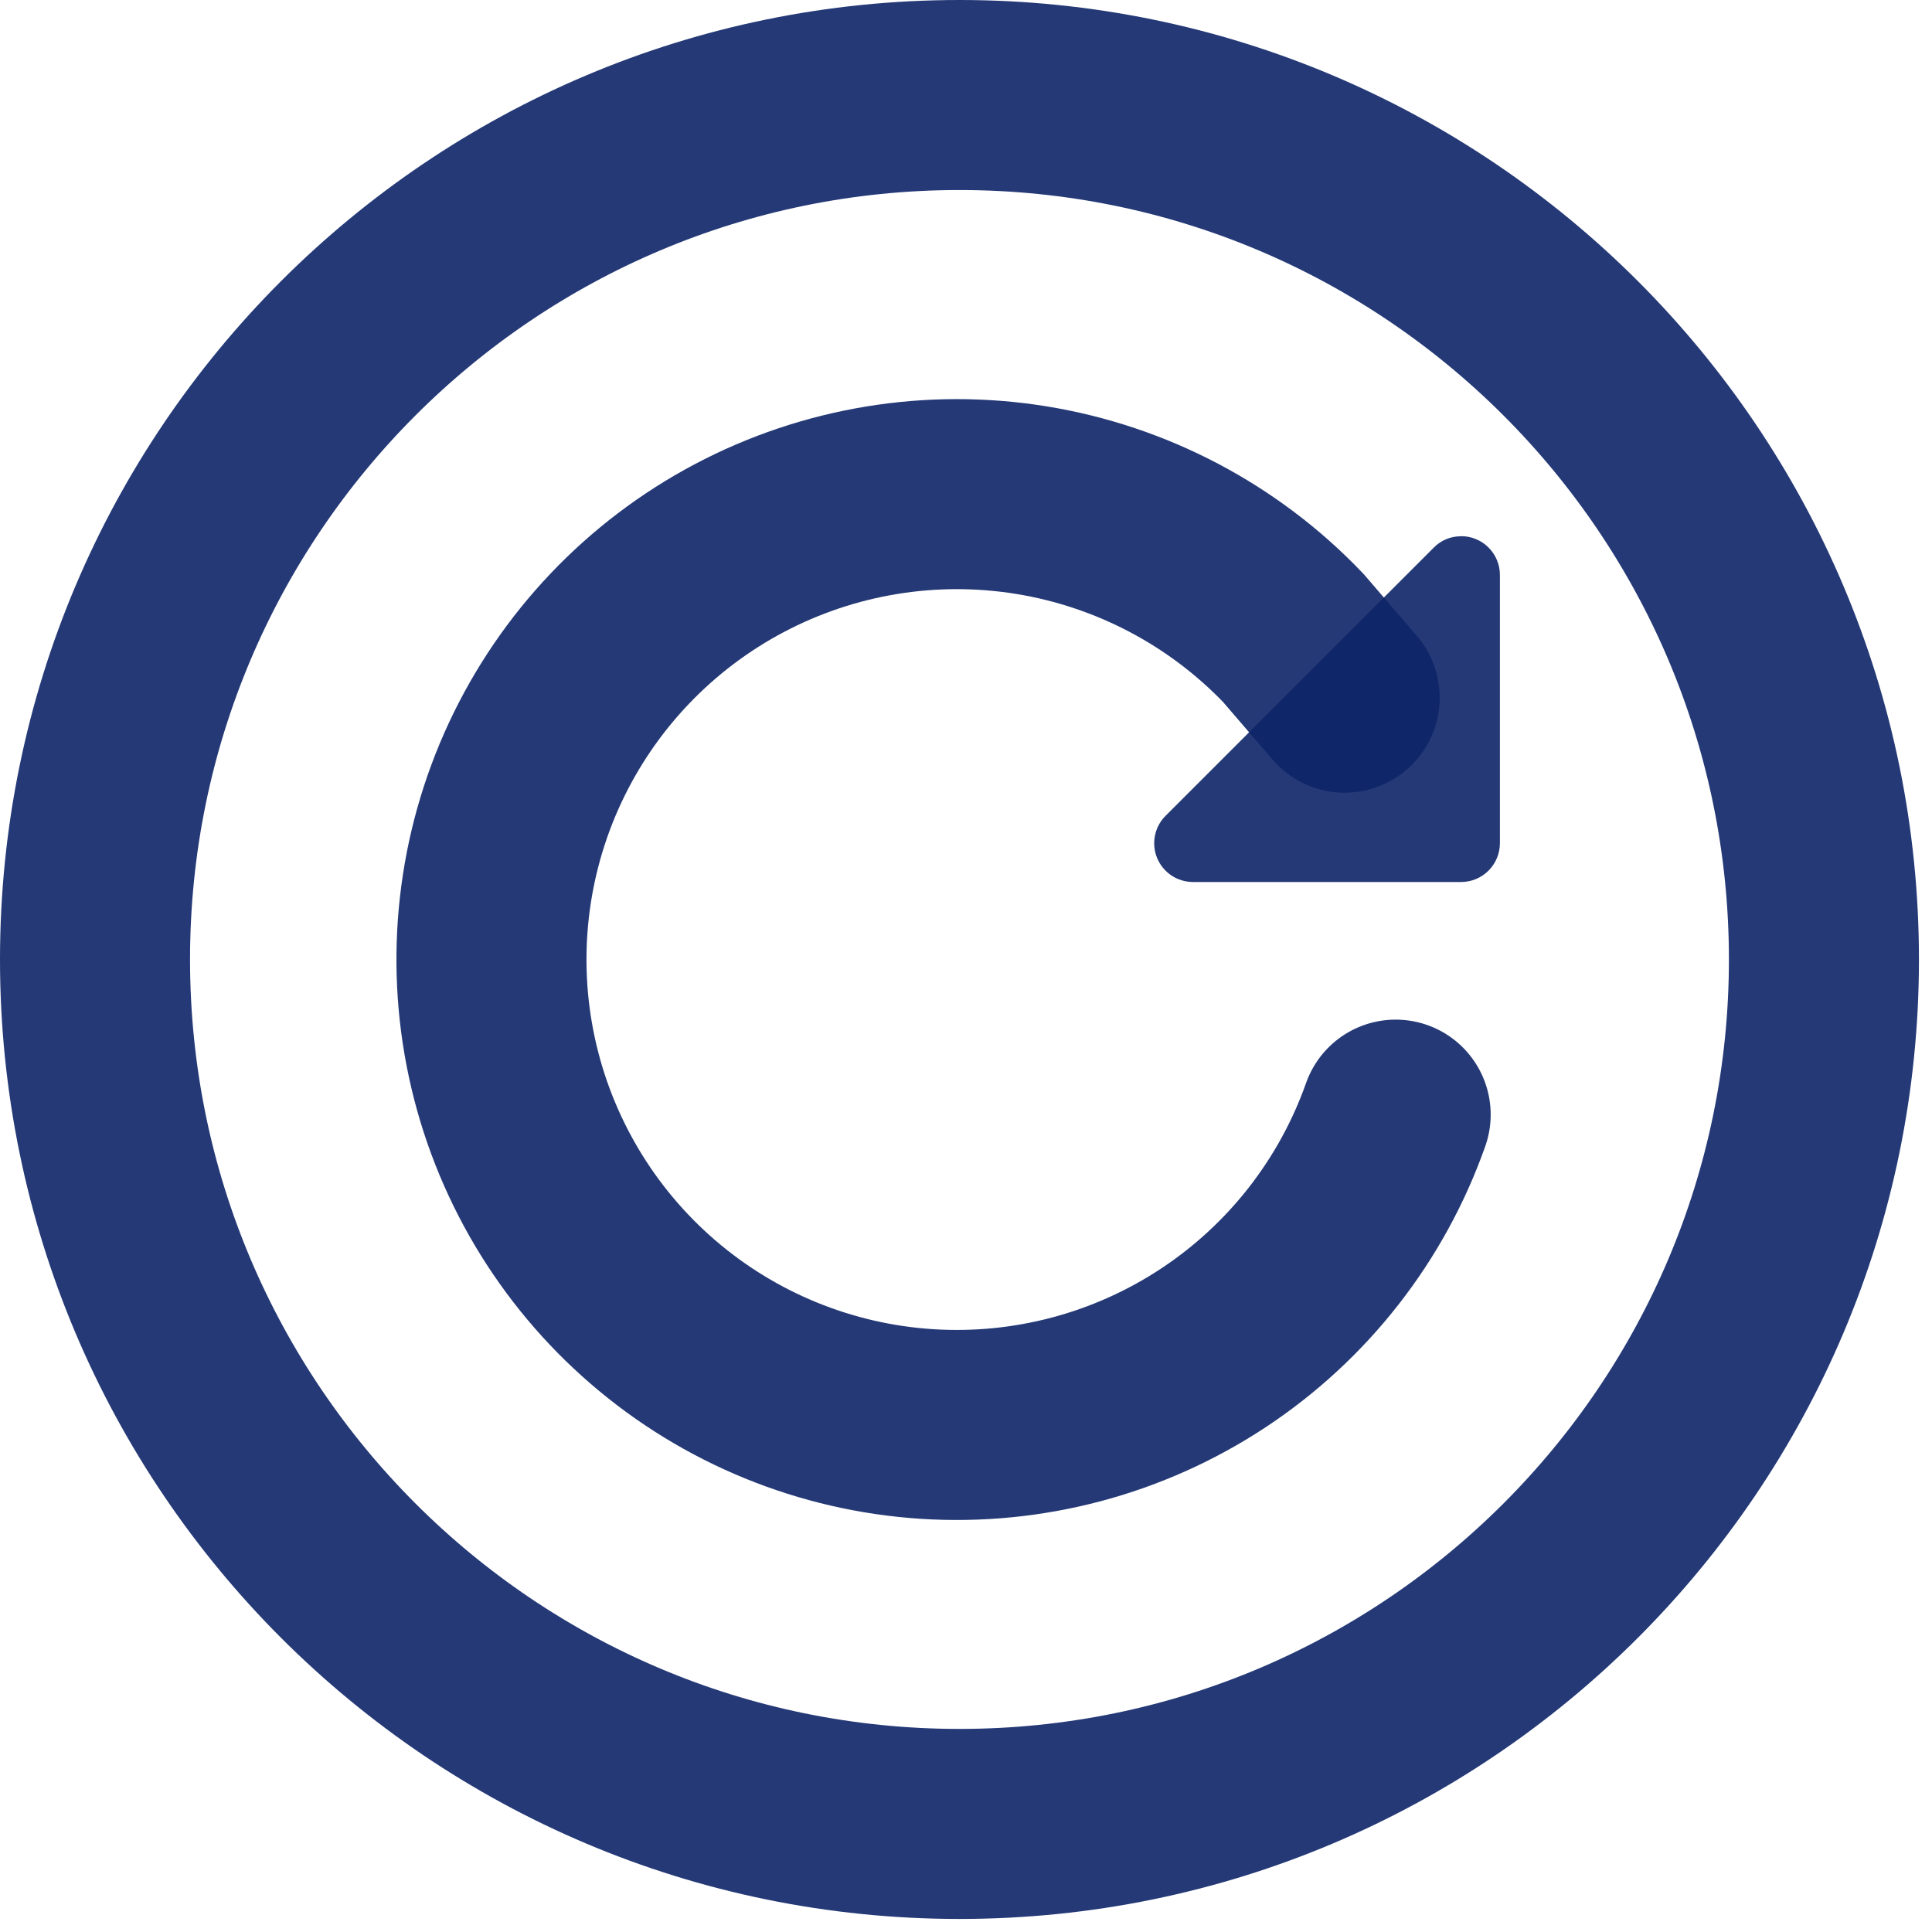<svg width="61" height="61" viewBox="0 0 61 61" fill="none" xmlns="http://www.w3.org/2000/svg">
<path d="M57.588 30.294C57.588 15.225 45.362 3 30.294 3C15.225 3 3 15.225 3 30.294C3 45.362 15.225 57.588 30.294 57.588C45.362 57.588 57.588 45.362 57.588 30.294Z" stroke="#0D2468" stroke-opacity="0.9" stroke-width="6" stroke-miterlimit="10"/>
<path d="M42.455 22.028L40.838 20.147C38.628 17.833 35.722 16.304 32.563 15.791C29.404 15.279 26.165 15.812 23.336 17.31C20.508 18.807 18.246 21.187 16.893 24.087C15.541 26.988 15.173 30.25 15.844 33.38C16.515 36.508 18.19 39.333 20.613 41.423C23.036 43.514 26.076 44.756 29.269 44.961C32.463 45.166 35.636 44.323 38.307 42.56C40.978 40.797 43 38.21 44.066 35.193" stroke="#0D2468" stroke-opacity="0.9" stroke-width="6" stroke-miterlimit="10" stroke-linecap="round"/>
<path d="M46.119 16.932C45.96 16.932 45.803 16.965 45.656 17.026C45.51 17.088 45.377 17.179 45.266 17.293L36.802 25.757C36.63 25.928 36.513 26.146 36.466 26.384C36.418 26.621 36.442 26.868 36.535 27.092C36.628 27.316 36.785 27.507 36.987 27.642C37.188 27.776 37.425 27.848 37.668 27.848H46.132C46.457 27.848 46.768 27.719 46.998 27.489C47.228 27.259 47.357 26.947 47.357 26.622V18.156C47.358 17.994 47.326 17.834 47.264 17.684C47.202 17.535 47.111 17.399 46.996 17.285C46.881 17.171 46.745 17.08 46.595 17.019C46.446 16.958 46.285 16.927 46.123 16.929L46.119 16.932Z" fill="#0D2468" fill-opacity="0.9"/>
</svg>
